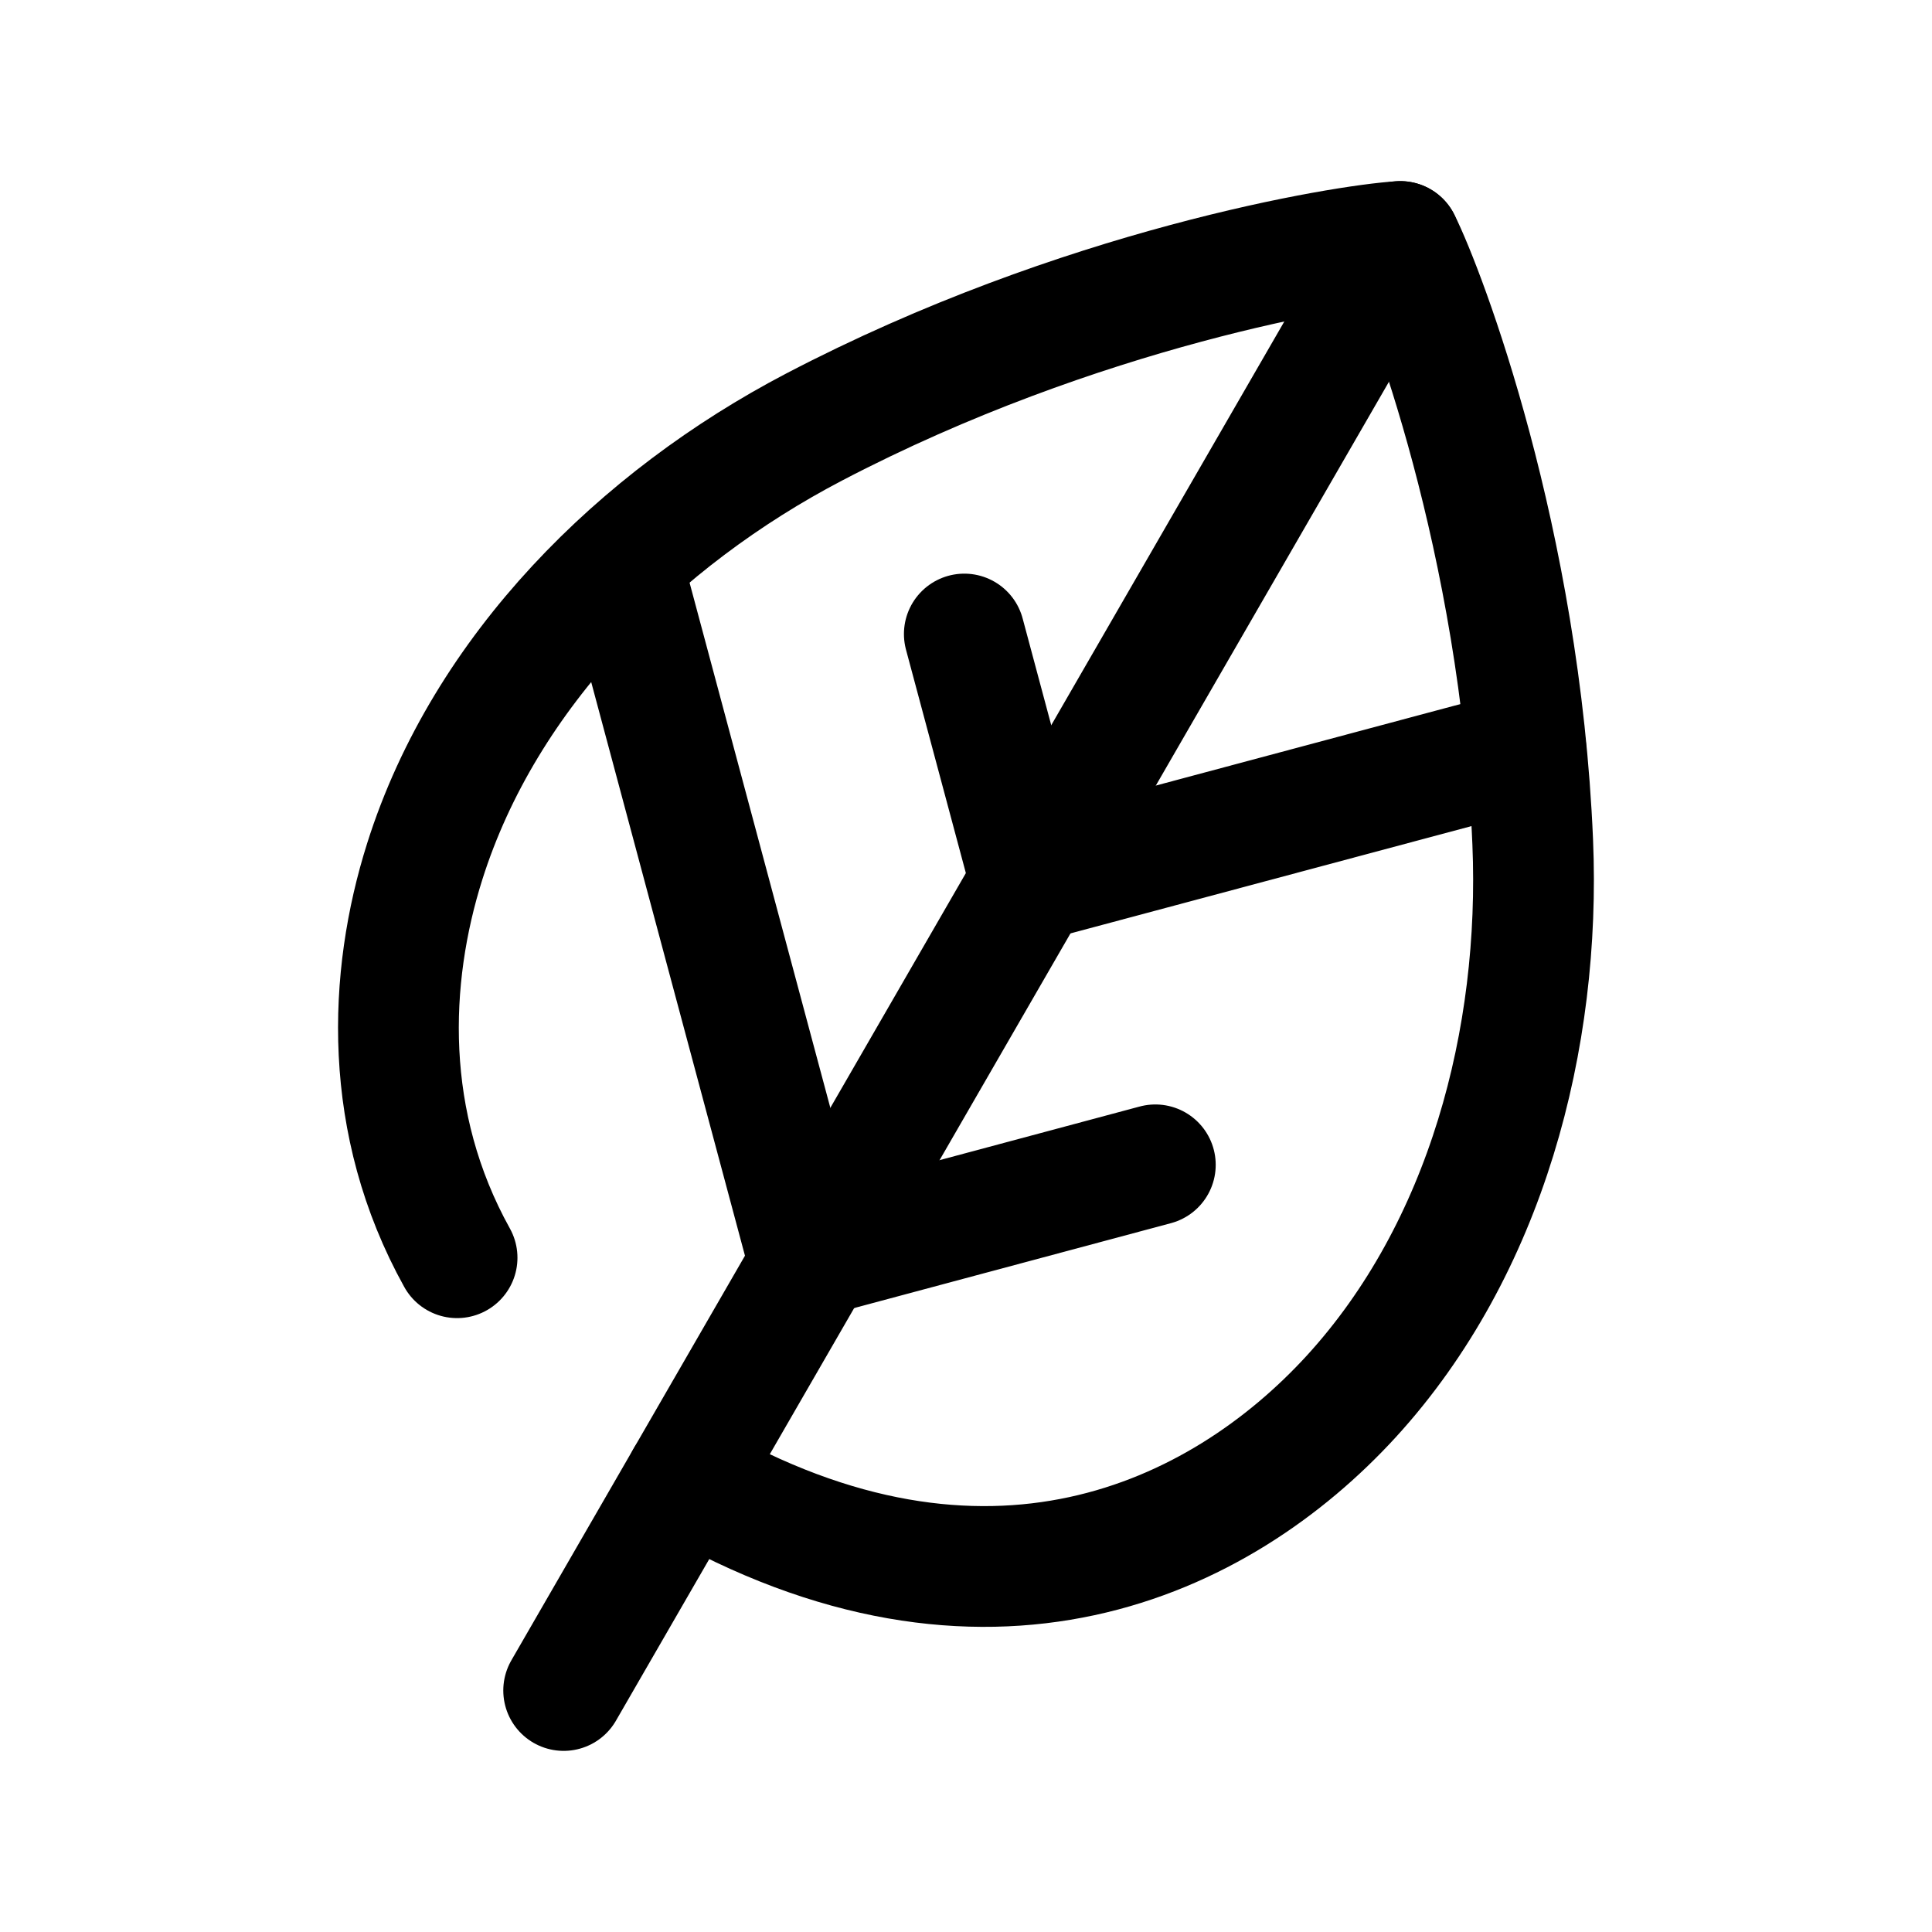 <svg width="24" height="24" viewBox="0 0 24 24" fill="none" xmlns="http://www.w3.org/2000/svg">
<path d="M8.523 18.366C12.248 20.516 15.153 19.129 16.785 17.348C18.463 15.514 19.142 12.9 19.04 10.461C18.884 6.726 17.709 3.628 17.395 3C16.695 3.042 13.424 3.574 10.111 5.306C7.948 6.437 6.024 8.332 5.276 10.702C4.819 12.148 4.748 13.95 5.678 15.624" stroke="black" stroke-width="1.5" stroke-linecap="round" stroke-linejoin="round"/>
<path d="M17.394 3L7.002 21" stroke="black" stroke-width="1.5" stroke-linecap="round" stroke-linejoin="round"/>
<path d="M7.725 6.997L10.038 15.626L14.352 14.47" stroke="black" stroke-width="1.5" stroke-linecap="round" stroke-linejoin="round"/>
<path d="M18.955 9.305L12.803 10.951L11.979 7.876" stroke="black" stroke-width="1.5" stroke-linecap="round" stroke-linejoin="round"/>
</svg>